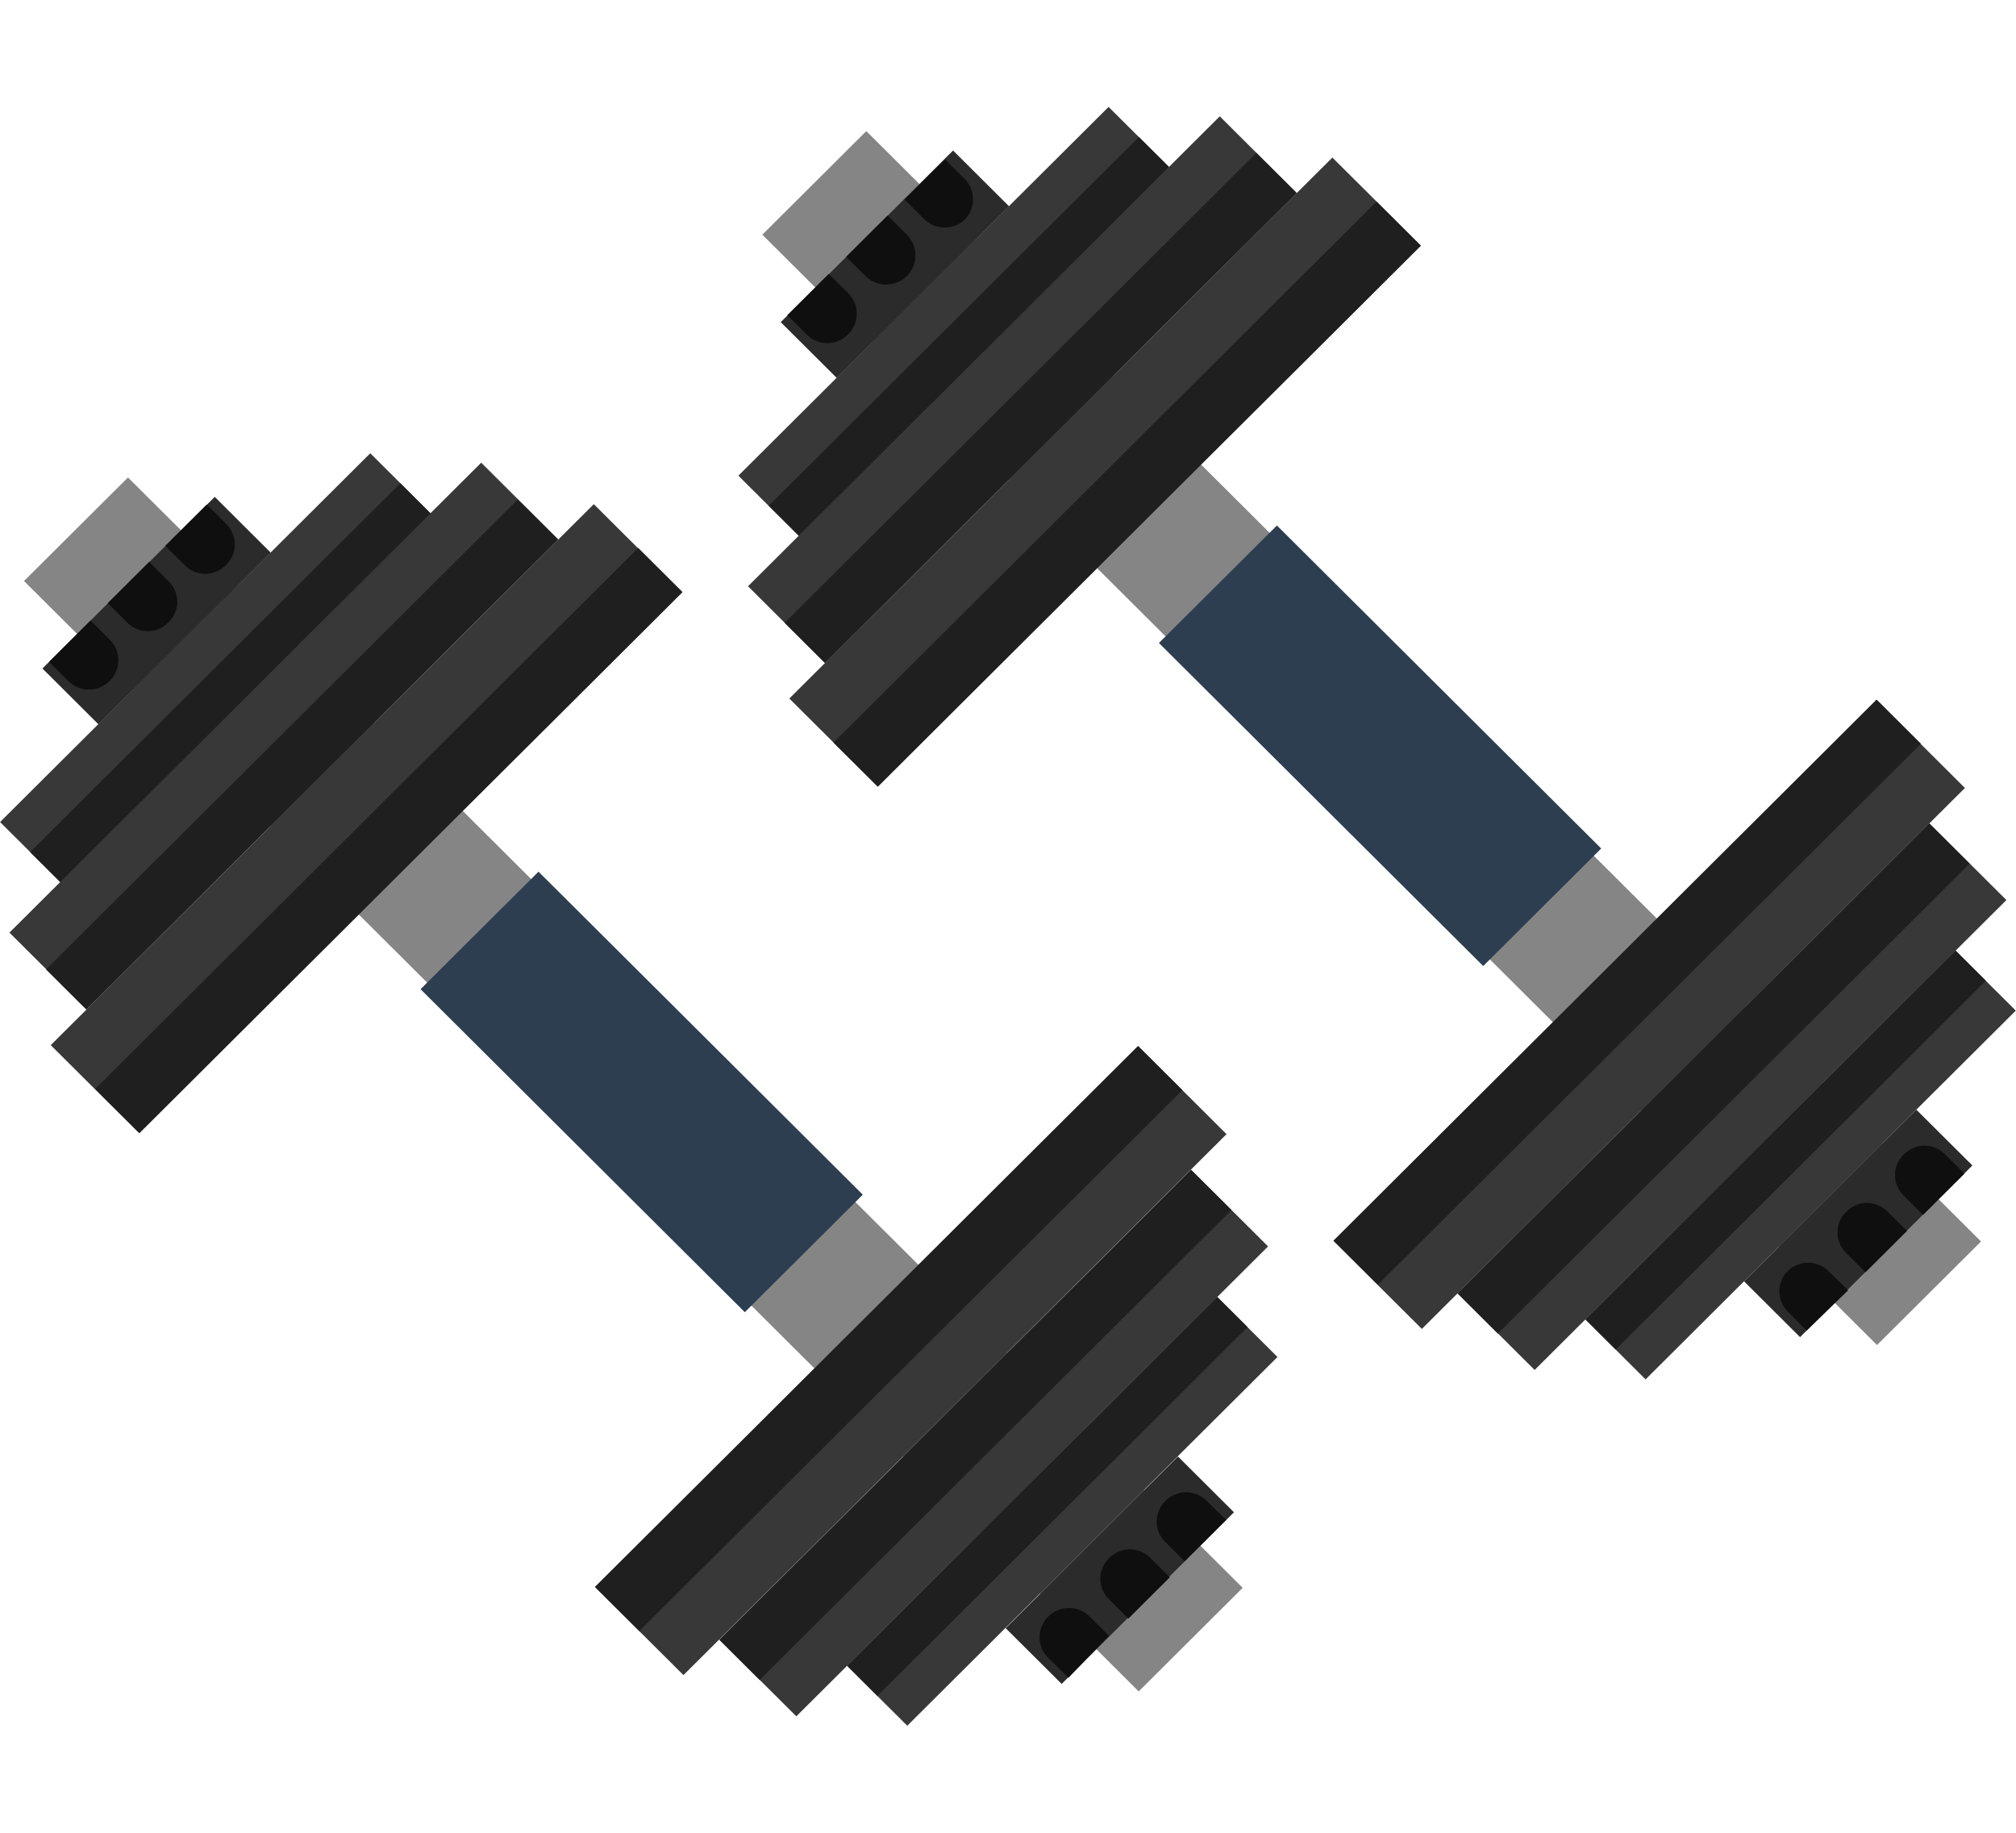 <svg width="33" height="30" viewBox="0 0 66 53" fill="none" xmlns="http://www.w3.org/2000/svg">
<path d="M28.361 0.792L24.957 4.183L61.45 40.533L64.855 37.142L28.361 0.792Z" fill="#858585"/>
<path d="M41.804 13.703L37.941 17.55L48.557 28.125L52.42 24.277L41.804 13.703Z" fill="#2C3E50"/>
<path d="M61.431 19.41L43.652 37.12L46.549 40.005L64.328 22.296L61.431 19.41Z" fill="#383838"/>
<path d="M61.44 19.405L43.661 37.115L45.109 38.558L62.888 20.848L61.44 19.405Z" fill="#1F1F1F"/>
<path d="M63.167 23.456L47.723 38.84L50.241 41.349L65.686 25.965L63.167 23.456Z" fill="#383838"/>
<path d="M63.161 23.459L47.717 38.843L49.037 40.158L64.481 24.774L63.161 23.459Z" fill="#1F1F1F"/>
<path d="M64.019 27.619L51.899 39.691L53.873 41.657L65.993 29.585L64.019 27.619Z" fill="#383838"/>
<path d="M64.024 27.621L51.905 39.693L52.895 40.68L65.014 28.607L64.024 27.621Z" fill="#1F1F1F"/>
<path d="M62.738 32.828L57.097 38.447L58.93 40.274L64.572 34.654L62.738 32.828Z" fill="#2B2B2B"/>
<path d="M62.318 35.635L62.957 36.272L64.314 34.92L63.675 34.283C63.587 34.195 63.483 34.125 63.368 34.077C63.253 34.029 63.13 34.004 63.005 34.004C62.88 34.004 62.757 34.029 62.642 34.077C62.527 34.125 62.423 34.195 62.335 34.283C62.243 34.369 62.169 34.473 62.118 34.589C62.067 34.704 62.039 34.829 62.038 34.955C62.036 35.081 62.06 35.206 62.108 35.323C62.156 35.44 62.228 35.546 62.318 35.635Z" fill="#0F0F0F"/>
<path d="M58.515 39.423L59.146 40.06L60.503 38.743L59.863 38.114C59.776 38.026 59.671 37.956 59.556 37.908C59.441 37.861 59.318 37.836 59.193 37.836C59.069 37.836 58.946 37.861 58.831 37.908C58.715 37.956 58.611 38.026 58.524 38.114C58.351 38.288 58.254 38.523 58.252 38.767C58.251 39.011 58.345 39.247 58.515 39.423Z" fill="#0F0F0F"/>
<path d="M60.434 37.512L61.073 38.149L62.43 36.797L61.791 36.16C61.703 36.072 61.599 36.002 61.484 35.954C61.369 35.906 61.245 35.881 61.121 35.881C60.996 35.881 60.873 35.906 60.758 35.954C60.643 36.002 60.539 36.072 60.451 36.16C60.359 36.246 60.285 36.35 60.234 36.466C60.183 36.581 60.156 36.706 60.154 36.832C60.152 36.958 60.176 37.084 60.224 37.2C60.272 37.317 60.344 37.423 60.434 37.512Z" fill="#0F0F0F"/>
<path d="M43.62 1.658L25.841 19.367L28.738 22.253L46.517 4.543L43.62 1.658Z" fill="#383838"/>
<path d="M45.065 3.099L27.286 20.809L28.735 22.251L46.514 4.542L45.065 3.099Z" fill="#1F1F1F"/>
<path d="M39.933 0.308L24.489 15.692L27.007 18.2L42.451 2.816L39.933 0.308Z" fill="#383838"/>
<path d="M41.131 1.505L25.687 16.889L27.007 18.204L42.451 2.82L41.131 1.505Z" fill="#1F1F1F"/>
<path d="M36.293 -0L24.173 12.072L26.147 14.038L38.267 1.966L36.293 -0Z" fill="#383838"/>
<path d="M37.286 0.984L25.166 13.056L26.156 14.042L38.276 1.97L37.286 0.984Z" fill="#1F1F1F"/>
<path d="M31.201 1.427L25.56 7.046L27.393 8.872L33.034 3.253L31.201 1.427Z" fill="#2B2B2B"/>
<path d="M30.251 3.668L29.612 3.031L30.943 1.722L31.582 2.359C31.757 2.538 31.855 2.777 31.855 3.027C31.855 3.276 31.757 3.515 31.582 3.694C31.4 3.862 31.16 3.953 30.912 3.948C30.663 3.943 30.427 3.843 30.251 3.668Z" fill="#0F0F0F"/>
<path d="M26.414 7.456L25.774 6.819L27.131 5.467L27.771 6.104C27.859 6.192 27.93 6.296 27.978 6.41C28.026 6.525 28.05 6.648 28.05 6.772C28.05 6.896 28.026 7.019 27.978 7.133C27.93 7.248 27.859 7.352 27.771 7.439C27.684 7.531 27.58 7.604 27.464 7.655C27.348 7.706 27.223 7.733 27.096 7.735C26.969 7.736 26.844 7.713 26.726 7.665C26.609 7.617 26.503 7.546 26.414 7.456Z" fill="#0F0F0F"/>
<path d="M28.341 5.544L27.702 4.907L29.059 3.556L29.698 4.193C29.873 4.371 29.971 4.611 29.971 4.86C29.971 5.109 29.873 5.349 29.698 5.527C29.61 5.617 29.505 5.689 29.39 5.738C29.274 5.788 29.149 5.814 29.023 5.816C28.897 5.817 28.772 5.794 28.655 5.748C28.538 5.701 28.431 5.632 28.341 5.544Z" fill="#0F0F0F"/>
<path d="M4.19 12.131L0.786 15.521L37.279 51.872L40.683 48.481L4.19 12.131Z" fill="#858585"/>
<path d="M17.63 25.036L13.768 28.883L24.384 39.458L28.246 35.61L17.63 25.036Z" fill="#2C3E50"/>
<path d="M37.257 30.743L19.478 48.453L22.375 51.338L40.154 33.629L37.257 30.743Z" fill="#383838"/>
<path d="M37.26 30.745L19.481 48.454L20.93 49.897L38.709 32.187L37.26 30.745Z" fill="#1F1F1F"/>
<path d="M38.996 34.796L23.552 50.18L26.07 52.688L41.514 37.304L38.996 34.796Z" fill="#383838"/>
<path d="M38.994 34.798L23.55 50.182L24.87 51.497L40.314 36.113L38.994 34.798Z" fill="#1F1F1F"/>
<path d="M39.848 38.958L27.728 51.03L29.702 52.996L41.822 40.924L39.848 38.958Z" fill="#383838"/>
<path d="M39.853 38.96L27.734 51.032L28.724 52.019L40.843 39.946L39.853 38.96Z" fill="#1F1F1F"/>
<path d="M38.565 44.182L32.923 49.801L34.757 51.627L40.398 46.008L38.565 44.182Z" fill="#2B2B2B"/>
<path d="M38.143 46.974L38.782 47.611L40.139 46.259L39.5 45.631C39.412 45.542 39.308 45.472 39.193 45.425C39.078 45.377 38.954 45.352 38.83 45.352C38.705 45.352 38.582 45.377 38.467 45.425C38.352 45.472 38.248 45.542 38.16 45.631C38.069 45.717 37.996 45.82 37.946 45.935C37.896 46.05 37.869 46.173 37.867 46.298C37.866 46.424 37.889 46.548 37.937 46.664C37.984 46.78 38.054 46.885 38.143 46.974Z" fill="#0F0F0F"/>
<path d="M34.34 50.796L34.979 51.424L36.302 50.047L35.671 49.418C35.582 49.33 35.477 49.26 35.362 49.212C35.246 49.164 35.122 49.139 34.997 49.139C34.871 49.139 34.747 49.164 34.632 49.212C34.516 49.26 34.411 49.33 34.322 49.418C34.229 49.508 34.156 49.616 34.106 49.735C34.056 49.854 34.031 49.982 34.033 50.111C34.034 50.24 34.062 50.367 34.115 50.485C34.168 50.603 34.244 50.709 34.34 50.796Z" fill="#0F0F0F"/>
<path d="M36.302 48.85L36.941 49.487L38.298 48.136L37.659 47.499C37.571 47.41 37.467 47.34 37.352 47.293C37.237 47.245 37.113 47.22 36.989 47.22C36.864 47.22 36.741 47.245 36.626 47.293C36.511 47.34 36.407 47.41 36.319 47.499C36.227 47.585 36.153 47.689 36.102 47.805C36.051 47.92 36.023 48.045 36.022 48.171C36.02 48.297 36.044 48.422 36.092 48.539C36.14 48.656 36.212 48.762 36.302 48.85Z" fill="#0F0F0F"/>
<path d="M19.44 13.005L1.661 30.715L4.558 33.6L22.337 15.891L19.44 13.005Z" fill="#383838"/>
<path d="M20.894 14.438L3.115 32.148L4.563 33.59L22.342 15.881L20.894 14.438Z" fill="#1F1F1F"/>
<path d="M15.754 11.647L0.309 27.031L2.827 29.539L18.272 14.155L15.754 11.647Z" fill="#383838"/>
<path d="M16.951 12.852L1.507 28.236L2.827 29.551L18.271 14.167L16.951 12.852Z" fill="#1F1F1F"/>
<path d="M12.122 11.338L0.002 23.411L1.976 25.377L14.096 13.305L12.122 11.338Z" fill="#383838"/>
<path d="M13.106 12.322L0.987 24.395L1.977 25.381L14.096 13.309L13.106 12.322Z" fill="#1F1F1F"/>
<path d="M7.03 12.766L1.389 18.385L3.222 20.211L8.863 14.592L7.03 12.766Z" fill="#2B2B2B"/>
<path d="M6.05 15.006L5.411 14.369L6.768 13.018L7.407 13.655C7.496 13.742 7.566 13.846 7.614 13.96C7.662 14.075 7.687 14.198 7.687 14.322C7.687 14.446 7.662 14.569 7.614 14.683C7.566 14.798 7.496 14.902 7.407 14.989C7.321 15.081 7.216 15.155 7.1 15.206C6.984 15.257 6.859 15.284 6.732 15.285C6.606 15.287 6.48 15.263 6.363 15.215C6.246 15.167 6.139 15.096 6.05 15.006Z" fill="#0F0F0F"/>
<path d="M2.239 18.795L1.608 18.166L2.965 16.814L3.596 17.443C3.684 17.531 3.755 17.636 3.803 17.751C3.851 17.866 3.876 17.99 3.876 18.114C3.876 18.239 3.851 18.363 3.803 18.478C3.755 18.593 3.684 18.698 3.596 18.786C3.508 18.876 3.403 18.948 3.286 18.998C3.17 19.047 3.045 19.073 2.919 19.074C2.793 19.075 2.667 19.05 2.551 19.003C2.434 18.955 2.328 18.884 2.239 18.795Z" fill="#0F0F0F"/>
<path d="M4.166 16.883L3.526 16.246L4.883 14.895L5.523 15.532C5.612 15.619 5.682 15.723 5.73 15.837C5.778 15.952 5.803 16.075 5.803 16.199C5.803 16.323 5.778 16.446 5.73 16.56C5.682 16.675 5.612 16.779 5.523 16.866C5.436 16.958 5.332 17.032 5.216 17.083C5.1 17.134 4.975 17.16 4.848 17.162C4.721 17.164 4.596 17.14 4.479 17.092C4.361 17.044 4.255 16.973 4.166 16.883Z" fill="#0F0F0F"/>
</svg>
